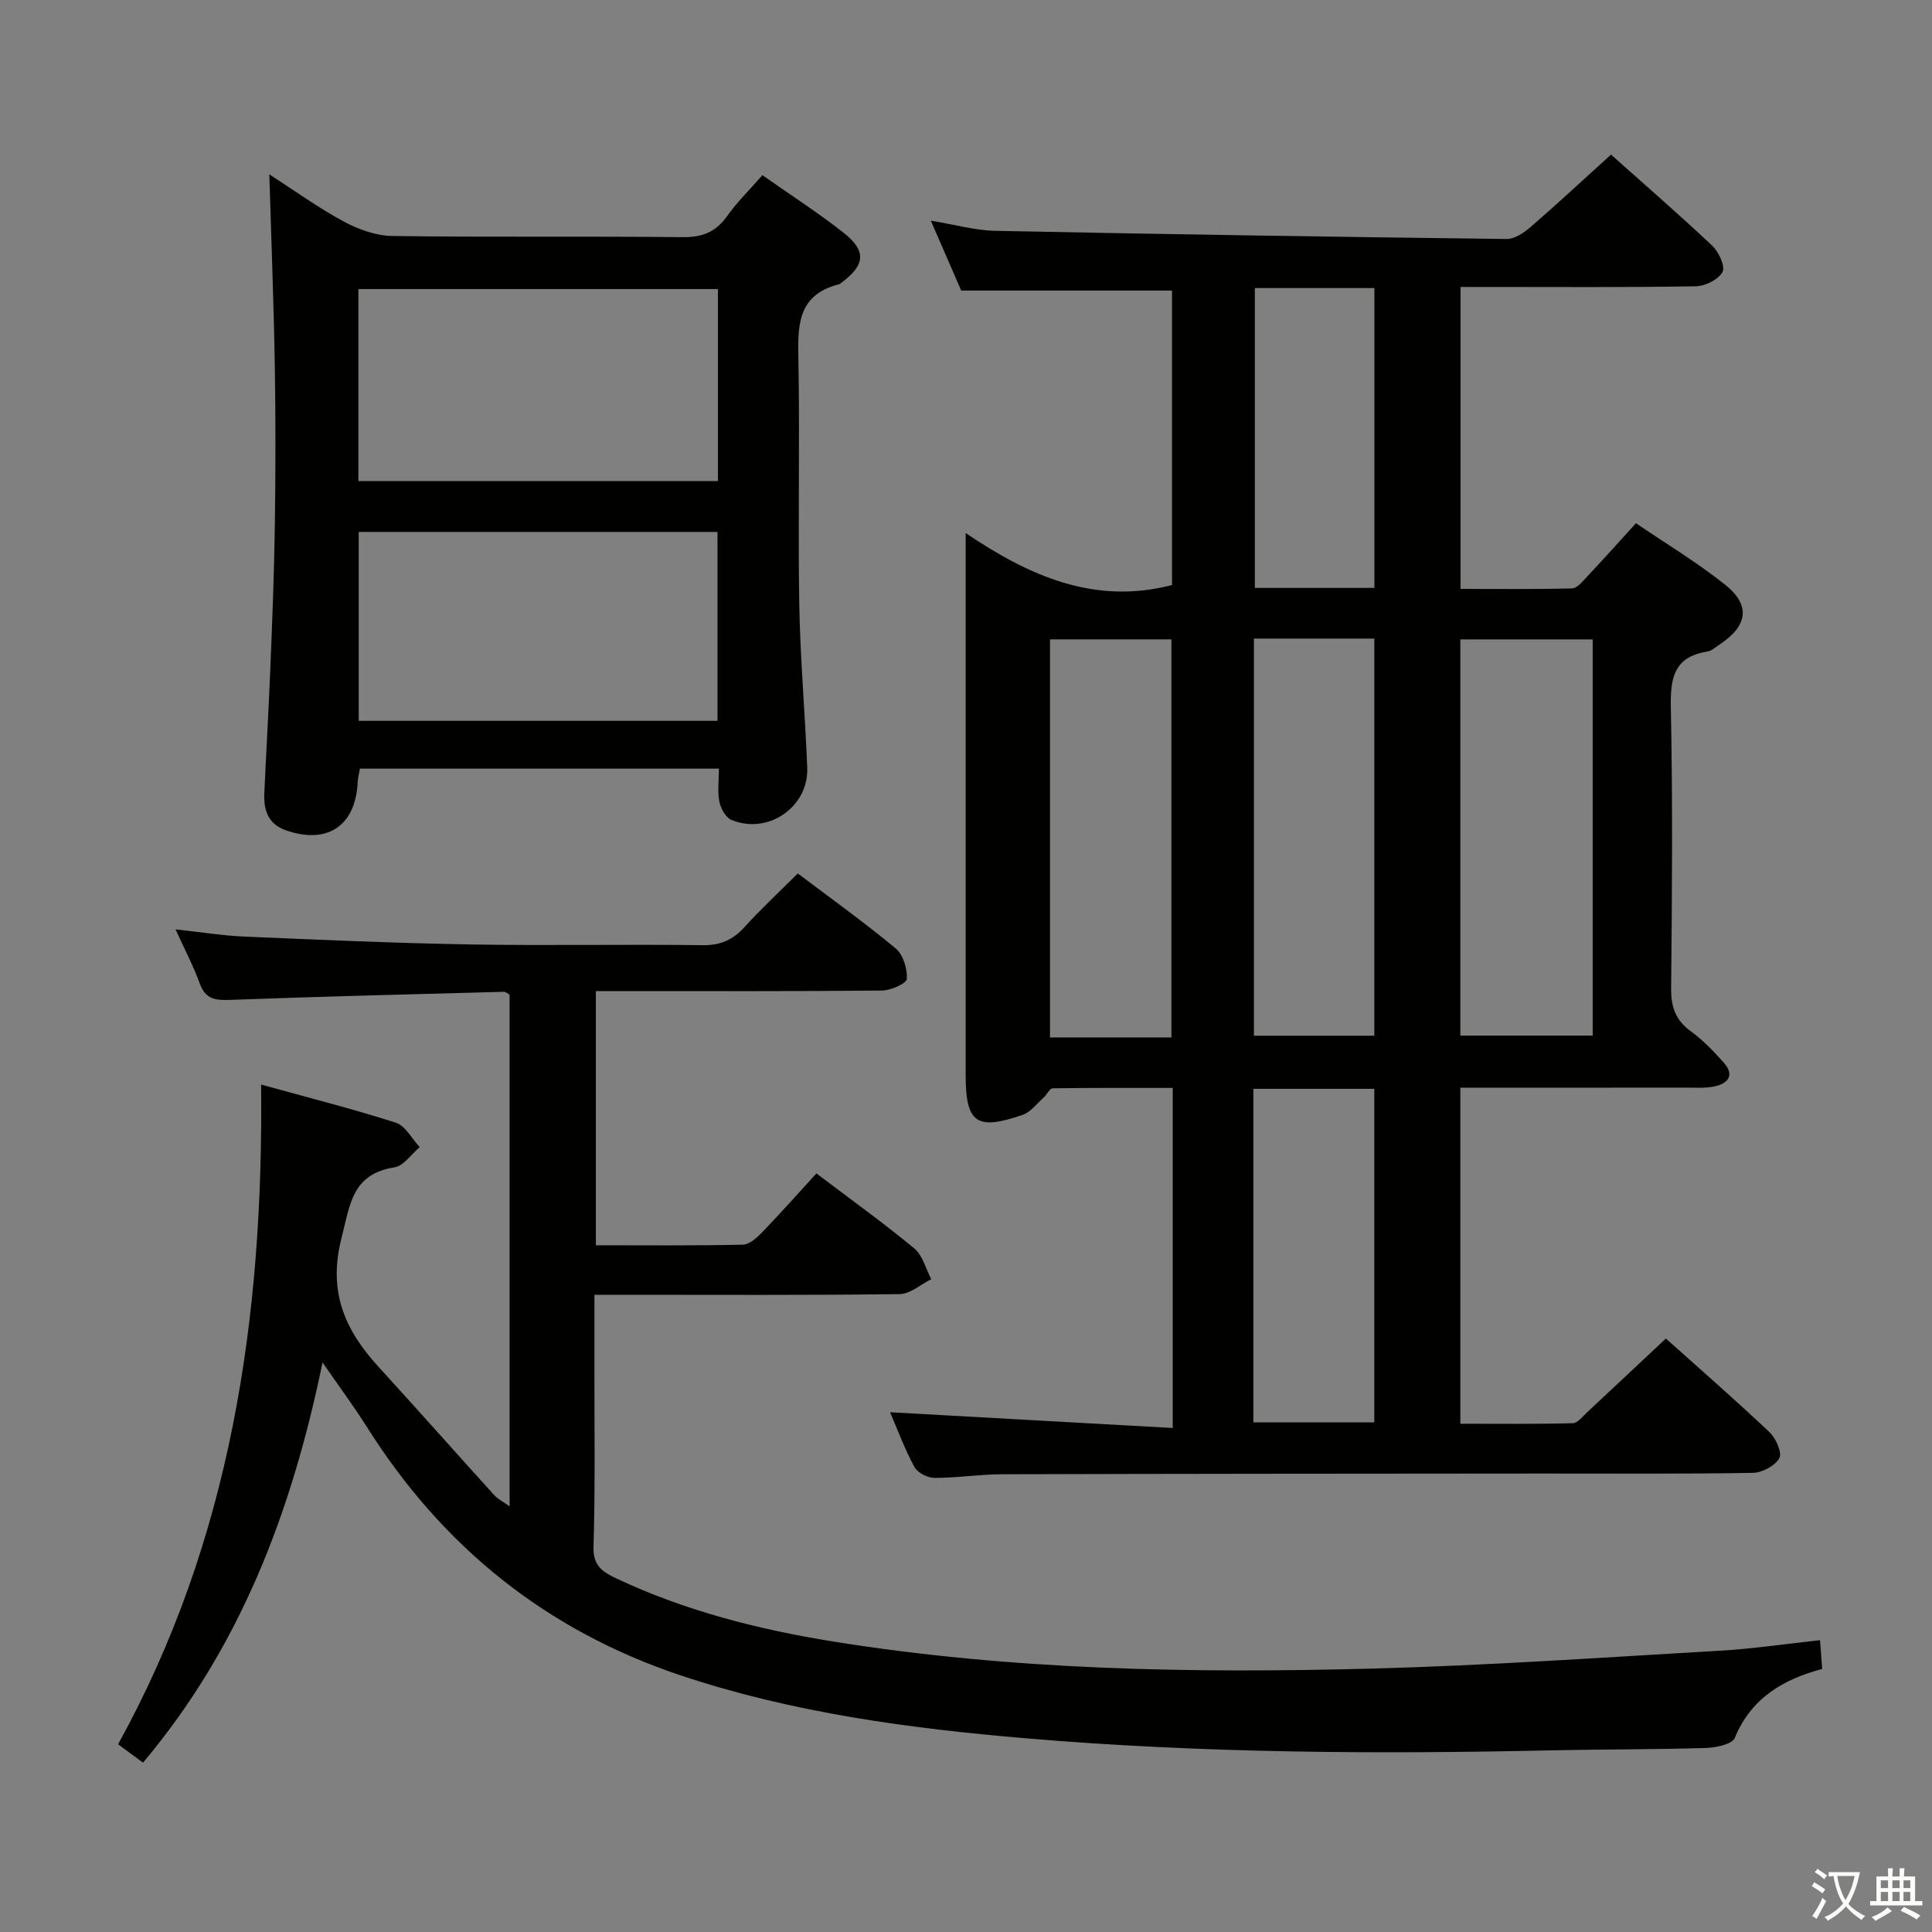 <svg enable-background="new 0 0 400 400" viewBox="0 0 400 400" xmlns="http://www.w3.org/2000/svg"><rect x="0" y="0" width="400" height="400" fill="#808080" stroke="none"/><path d="m377.9 391.2c-.2.3-.4.5-.6.8-.7-.6-1.4-1-2.2-1.5.2-.3.4-.5.5-.8.6.4 1.4.8 2.3 1.5zm-1.8 6.1c-.2-.2-.5-.4-.9-.6.4-.6.8-1.2 1.2-1.9s.7-1.3.9-1.9c.3.3.5.5.8.7-.7 1.3-1.4 2.6-2 3.7zm2.2-9c-.3.3-.5.5-.6.8-.6-.6-1.3-1.1-2-1.5.3-.3.5-.5.6-.7.6.5 1.3.9 2 1.4zm.3.2v-.9h2 4.5c-.3 1.3-.6 2.5-1 3.6s-.9 2.1-1.4 3c.4.5 1 1 1.6 1.4s1.2.8 1.9 1.1c-.3.2-.5.4-.8.8-.4-.3-1-.7-1.6-1.2s-1.2-1.1-1.6-1.6c-.5.6-1.1 1.1-1.7 1.6s-1.4.9-2.1 1.4c-.1-.3-.3-.5-.7-.8.6-.2 1.2-.5 1.9-1s1.4-1.1 2-1.8c-.5-.8-.9-1.6-1.2-2.5s-.6-2-.8-3.2c-.4.1-.7.1-1 .1zm2.5 2.7c.3 1 .7 1.7 1 2.2.3-.5.6-1.1 1-2s.6-1.9.9-3h-3.2-.4c.1.9.3 1.8.7 2.8z" fill="#fbfcfa"/><path d="m396.5 388.5v1.5 3.6h1.5v.9c-.4 0-1 0-1.7 0h-7.9c-.5 0-.9 0-1.2 0v-.9h1.3v-3.5c0-.7 0-1.2 0-1.6h2.4c0-.8 0-1.4 0-1.7h1c0 .3-.1.8-.1 1.7h1.5c0-.8 0-1.4 0-1.7h1c0 .3-.1.9-.1 1.7zm-8.2 9.2c-.2-.3-.5-.5-.8-.8.8-.3 1.4-.6 1.9-.9s1-.7 1.4-1.1c.3.3.6.5.9.8-1.6 1-2.8 1.6-3.4 2zm2.6-6.8v-1.6h-1.5v1.6zm0 2.7v-1.9h-1.5v1.9zm2.4-2.7v-1.6h-1.5v1.6zm0 2.7v-1.9h-1.5v1.9zm.2 2 .7-.8c.4.2.9.5 1.6.8s1.3.7 1.8 1c-.3.3-.5.5-.8.8-.4-.3-1.5-1-3.3-1.8zm2-4.7v-1.6h-1.4v1.6zm0 2.7v-1.9h-1.4v1.9z" fill="#fbfcfa"/><g fill="#010100"><path d="m242.8 295.65c0-24.34 0-46.98 0-70.41-8.36 0-16.61-.04-24.86.08-.61.01-1.16 1.28-1.82 1.87-1.42 1.27-2.7 3.03-4.37 3.62-9.61 3.33-11.82 1.7-11.82-8.28 0-35.16 0-70.33 0-105.49 0-1.81 0-3.63 0-6.68 13.28 8.98 26.73 14.9 42.72 10.77 0-20.02 0-40.45 0-60.97-14.38 0-28.74 0-43.64 0-1.8-4.13-3.89-8.94-6.29-14.47 4.92.8 9.12 2.01 13.35 2.1 35.28.72 70.57 1.26 105.85 1.69 1.67.02 3.62-1.3 5-2.5 5.53-4.79 10.88-9.77 16.62-14.97 6.41 5.72 13.81 12.14 20.94 18.84 1.36 1.28 2.76 4.3 2.15 5.45-.84 1.57-3.58 2.94-5.53 2.97-14.33.25-28.66.14-42.99.14-1.8 0-3.6 0-5.72 0v62.52c7.61 0 15.36.09 23.11-.11 1.03-.03 2.13-1.42 3.01-2.35 3.3-3.51 6.52-7.1 10.2-11.14 6.27 4.27 12.67 8.11 18.46 12.73 5.34 4.26 4.68 8.51-1.11 12.35-.83.55-1.66 1.34-2.57 1.49-6.98 1.09-7.69 5.54-7.56 11.7.4 19.32.25 38.66.06 57.99-.04 3.84.88 6.59 4.04 8.9 2.53 1.84 4.76 4.16 6.85 6.51 2.32 2.6.91 4.33-1.92 4.93-1.92.41-3.98.24-5.98.25-13.67.02-27.33.01-41 .01-1.79 0-3.57 0-5.63 0v69.58c7.76 0 15.52.09 23.28-.11 1.03-.03 2.09-1.45 3.04-2.33 5.35-4.98 10.66-9.98 16.23-15.2 6.94 6.22 14.34 12.66 21.46 19.39 1.32 1.25 2.66 4.27 2.03 5.38-.89 1.59-3.56 3.01-5.5 3.04-14.49.25-29 .13-43.49.14-37.33.03-74.66.04-111.99.15-4.64.01-9.29.76-13.93.75-1.43 0-3.51-1.06-4.16-2.25-2.04-3.78-3.54-7.85-5.04-11.34 19.25 1.06 38.61 2.15 58.52 3.26zm86.95-163.27c-9.44 0-18.34 0-27.4 0v82.03h27.4c0-27.49 0-54.57 0-82.03zm-87.22 82.41c0-27.82 0-55.14 0-82.42-8.65 0-16.89 0-25.14 0v82.42zm17.08-82.58v82.22h24.93c0-27.69 0-54.89 0-82.22-8.36 0-16.32 0-24.93 0zm-.11 93.22v69.05h25.03c0-23.22 0-46.09 0-69.05-8.5 0-16.6 0-25.03 0zm.3-165.79v62.08h24.76c0-20.81 0-41.33 0-62.08-8.32 0-16.28 0-24.76 0z"/><path d="m66.78 282.08c-6.44 31.22-17.12 59.03-37.17 82.86-1.56-1.15-3.12-2.3-5.16-3.81 23.33-42.25 30.12-88.17 29.61-136.58 9.61 2.66 18.84 4.99 27.89 7.89 1.99.64 3.31 3.32 4.95 5.06-1.73 1.45-3.31 3.87-5.22 4.18-8.8 1.4-9.19 7.62-10.99 14.71-2.8 10.98.66 18.91 7.61 26.52 8.07 8.83 16 17.79 24.04 26.66.72.8 1.77 1.3 3.17 2.3 0-35.67 0-70.73 0-105.92-.33-.18-.76-.62-1.18-.61-18.95.51-37.9.98-56.84 1.68-3.03.11-4.99-.23-6.13-3.39-1.28-3.56-3.07-6.93-5.01-11.21 5.24.56 9.74 1.3 14.26 1.49 15.62.67 31.24 1.36 46.87 1.63 16 .27 32-.06 48 .15 3.7.05 6.27-1.11 8.68-3.77 3.45-3.79 7.22-7.3 11.02-11.08 6.89 5.21 13.78 10.13 20.28 15.54 1.54 1.28 2.41 4.2 2.29 6.29-.05.94-3.31 2.39-5.12 2.41-17.83.18-35.67.11-53.5.11-1.81 0-3.62 0-5.76 0v52.63c10.2 0 20.31.1 30.42-.12 1.37-.03 2.92-1.44 4.01-2.57 3.8-3.94 7.43-8.03 11.23-12.19 7.4 5.61 14.02 10.35 20.27 15.54 1.74 1.44 2.37 4.21 3.51 6.36-2.18 1.08-4.34 3.06-6.53 3.09-19 .25-38 .14-57 .14-1.8 0-3.61 0-6.21 0 0 5.34.01 10.28 0 15.22-.02 12.33.18 24.67-.19 36.99-.12 3.93 1.94 5.2 4.69 6.5 14.25 6.72 29.36 10.57 44.82 13.06 36.95 5.95 74.21 6.62 111.5 5.63 24.09-.64 48.15-2.32 72.21-3.71 6.77-.39 13.51-1.4 20.72-2.18.16 2.16.29 3.92.44 5.96-8.18 2.17-14.71 6.09-18.1 14.28-.55 1.33-3.92 2.02-6.01 2.08-10.82.33-21.66.26-32.48.5-36.12.8-72.23.55-108.24-2.5-24.17-2.05-48.22-5.27-71.39-12.99-27.95-9.32-49.53-26.71-65.17-51.62-2.57-4.06-5.45-7.93-9.09-13.21z"/><path d="m148.84 159.14c-25.1 0-49.55 0-74.32 0-.17.99-.43 1.91-.47 2.84-.44 9.04-6.32 12.95-14.95 9.89-3.58-1.27-4.53-4.16-4.38-7.58.4-8.8.92-17.6 1.27-26.41.39-9.64.77-19.27.91-28.92.16-10.99.18-21.99 0-32.98-.22-13.1-.73-26.2-1.14-39.88 4.99 3.21 9.99 6.83 15.38 9.75 3.05 1.65 6.71 2.96 10.11 3.01 19.98.28 39.97.02 59.95.24 4.06.05 6.91-.95 9.28-4.28 2.09-2.94 4.7-5.5 7.37-8.55 5.82 4.1 11.56 7.78 16.88 11.98 4.73 3.74 4.37 6.66-.55 10.3-.13.1-.26.25-.41.29-9.02 2.24-8.59 9.07-8.46 16.3.3 16.65-.12 33.31.17 49.96.2 11.28 1.2 22.55 1.65 33.83.32 8.16-8.15 13.99-15.72 10.81-1.17-.49-2.18-2.36-2.47-3.75-.41-2.05-.1-4.24-.1-6.85zm-74.64-59.54h74.44c0-13.48 0-26.56 0-39.75-24.97 0-49.64 0-74.44 0zm.07 10.53v39.11h74.28c0-13.24 0-26.12 0-39.11-24.83 0-49.28 0-74.28 0z"/></g></svg>